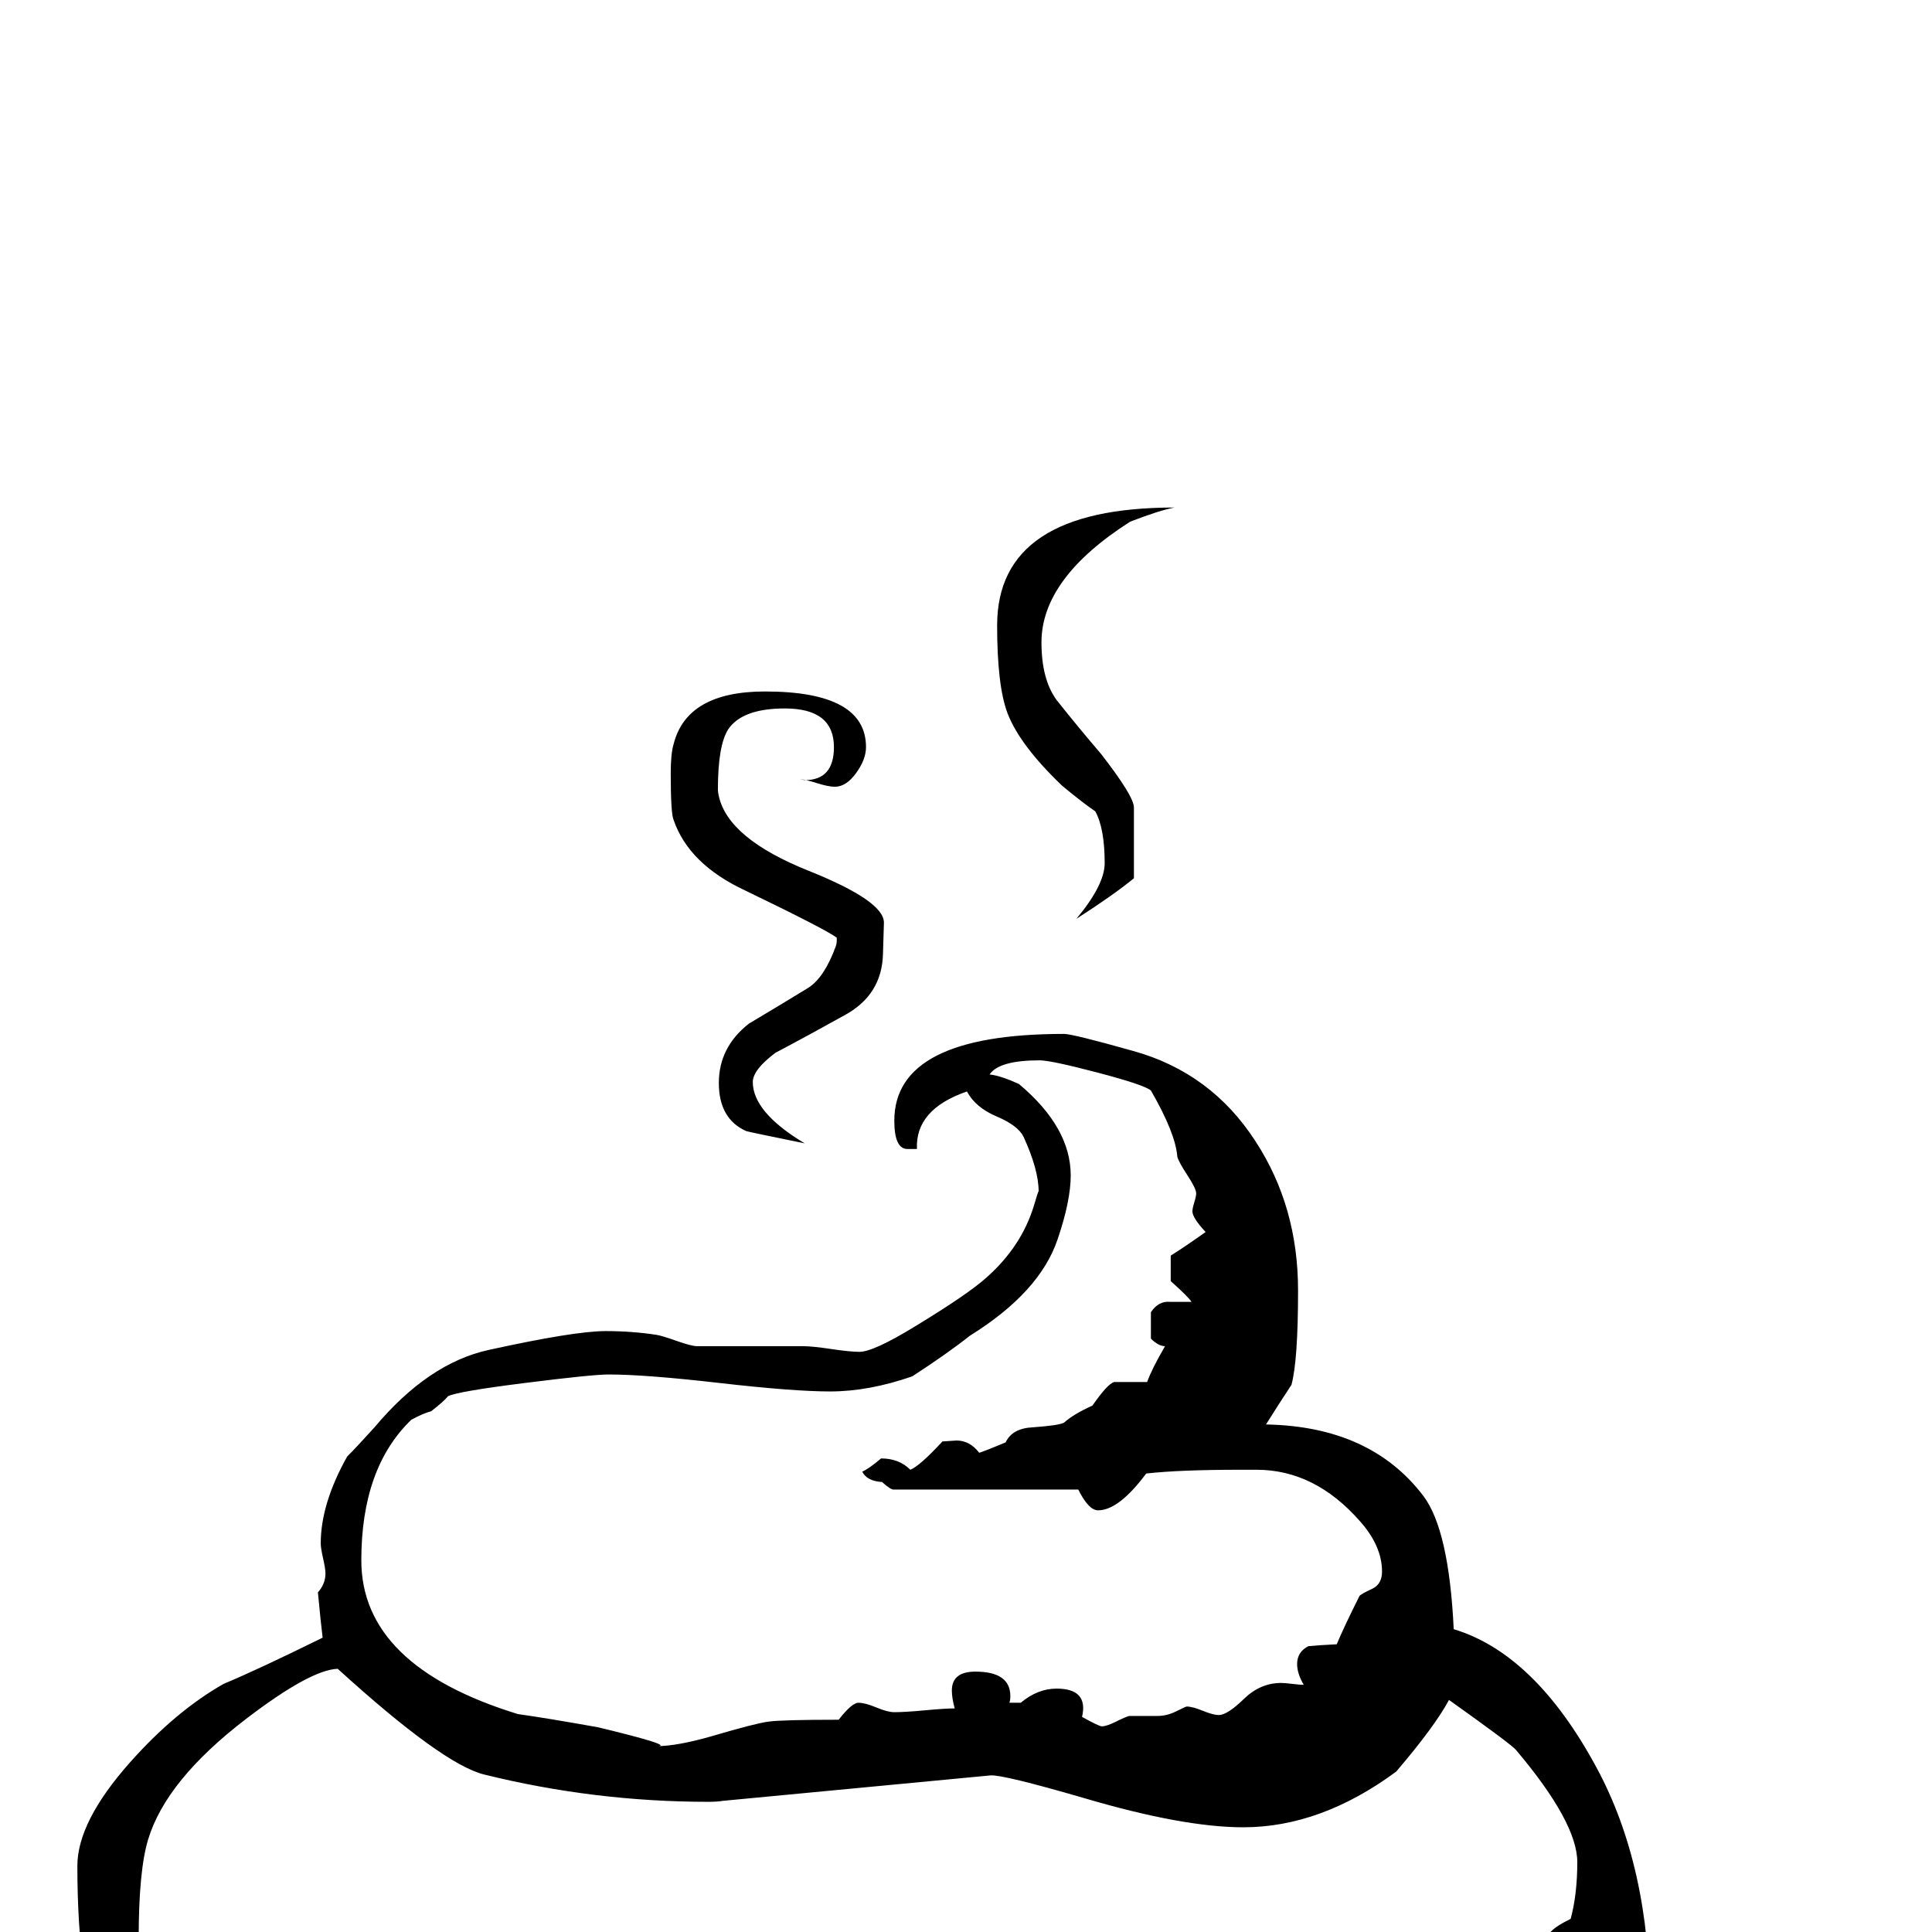 <?xml version="1.0" standalone="no"?>
<!DOCTYPE svg PUBLIC "-//W3C//DTD SVG 1.1//EN" "http://www.w3.org/Graphics/SVG/1.1/DTD/svg11.dtd" >
<svg viewBox="0 -442 2048 2048">
  <g transform="matrix(1 0 0 -1 0 1606)">
   <path fill="currentColor"
d="M1245 1510q-16 -3 -47 -15q-94 -60 -94 -128q0 -39 16 -61q23 -29 47 -57q35 -45 35 -57v-75q-22 -18 -61 -43q30 36 30 59q0 37 -10 55q-12 8 -35 27q-45 43 -58 77q-11 29 -11 93q0 125 188 125zM937 1070l-1 -33q-1 -43 -39.5 -64.5t-74.5 -40.5q-24 -18 -24 -31
q0 -32 55 -65q-59 12 -62 13q-29 13 -29 51t32 63q32 19 63 38q17 11 29 44q1 3 1 6v3q-12 9 -97 50q-60 28 -76 75q-3 7 -3 49q0 21 3 31q14 56 97 56q107 0 107 -59q0 -13 -10.5 -27.5t-22.5 -14.5q-7 0 -19.5 4t-18.5 4q2 0 6 -1q31 0 31 35q0 41 -52 41q-45 0 -60 -22
q-11 -17 -11 -64q0 -3 1 -7q10 -45 95 -79q80 -32 80 -55zM1749 -79q0 -73 -83 -132q-65 -45 -151 -67q-129 -33 -138 -33q-5 0 -16 1.5t-16 1.5q-21 0 -62 -13.5t-62 -13.5h-173q-17 0 -46 -8q-33 -9 -46 -10q-59 -6 -136 -6q-164 0 -252 12q-5 1 -18.5 5t-20.5 4
q-4 0 -14 -4.5t-17 -4.5q-99 0 -132 7q-14 5 -44 16t-67 27q-3 5 -9 13q-18 9 -49 26q-115 76 -115 328q0 47 56 110q48 54 99 83q36 15 105 49q-2 16 -5 48q8 9 8 20q0 5 -2.5 16t-2.5 16q0 42 28 92q10 10 29 31q57 68 121 82q91 20 124 20q28 0 54 -4q6 -1 21.5 -6.5
t21.5 -5.5h112q10 0 30 -3t30 -3q15 0 59 27q56 34 76 52q37 33 50 76q5 17 5 15q0 23 -16 58q-6 12 -28.5 21.5t-31.5 26.5q-55 -19 -53 -61h-10q-14 0 -14 30q0 92 180 92q9 0 73 -18q83 -23 130 -96q45 -69 45 -158q0 -74 -7 -100q-10 -15 -27 -42q111 -2 167 -76
q27 -36 32 -141q86 -26 151 -146q57 -105 57 -254zM1465 382q0 27 -23 53q-48 55 -110 55h-17q-65 0 -100 -4q-29 -39 -51 -39q-10 0 -21 22h-196q-3 0 -12 8q-16 1 -21 11q7 3 20 14q19 0 31 -12q10 4 34 30q14 1 15 1q14 0 24 -13q9 3 28 11q7 15 29 16q28 2 33 5
q10 9 30 18q16 23 23 25h35q5 14 19 38q-7 0 -15 8v28q8 12 20 11h23q-3 5 -22 22v27q13 8 37 25q-14 15 -14 22q0 3 2 9.5t2 9.5q0 5 -9.5 19.5t-10.5 19.5q-2 25 -28 70q-7 6 -56.5 19t-61.5 13q-43 0 -53 -15q11 -1 31 -10q55 -46 55 -97q0 -27 -14 -68q-19 -56 -93 -102
q-24 -19 -61 -43q-46 -16 -87 -16q-39 0 -117.5 9t-117.5 9q-17 0 -88.5 -9t-81.5 -14q-5 -6 -18 -16q-8 -2 -21 -9q-53 -51 -53 -149q0 -112 166 -163q29 -4 85 -14q83 -20 62 -20q22 0 60 11q44 13 58.5 15t74.5 2q14 18 21 18t19 -5t19 -5q11 0 32.5 2t31.5 2
q-3 11 -3 19q0 20 25 20q37 0 37 -26q0 -4 -1 -7h12q18 15 38 15q34 0 27 -30q18 -10 21 -10q5 0 15 5t14 6h30q10 0 20 5t11 5q6 0 17 -4.5t17 -4.5q9 0 26.5 17t39.5 17q4 0 12 -1t12 -1q-7 12 -7 22q0 13 12 19q10 1 30 2q7 17 24 51q1 2 14 8q10 5 10 18zM1672 74
q0 42 -65 119q-5 6 -71 53q-15 -28 -56 -76q-80 -59 -162 -59q-64 0 -169 31q-86 25 -99 24l-284 -27q-6 -1 -15 -1q-121 0 -238 29q-44 11 -155 112q-29 -1 -97 -53q-85 -65 -104 -128q-10 -33 -10 -105q0 -38 21 -99t45 -91q21 -27 62 -38q36 -6 72 -13q11 -5 34 -13
q24 -4 58 -4q8 0 22.5 1.5t22.5 1.5q11 0 28 -5q21 -5 28 -6q50 -7 90 -7q14 0 107 19q15 27 26 27q15 0 23 -5q11 -9 15 -10q6 12 20 12q6 0 17 -3t17 -3h29q-1 17 29 32q26 13 46 13q29 0 29 -21h19q6 0 22.5 14t20.5 14q58 0 69.5 -27.5t24.5 -27.5q7 0 15 3q-1 7 -1 12
q0 33 19 33l29 -4q4 -3 9 -17h12q44 0 71 22q1 8 5 22q4 8 24.5 26.5t27.5 18.5q8 0 31 -4l14 -8q9 18 29 18q9 0 23.5 20t31.5 20q46 0 45 -28l15 4q0 4 4 34q11 10 28 15q5 42 25 42t34 -9q8 24 8 25q4 6 22 15q7 26 7 60z" />
  </g>

</svg>
